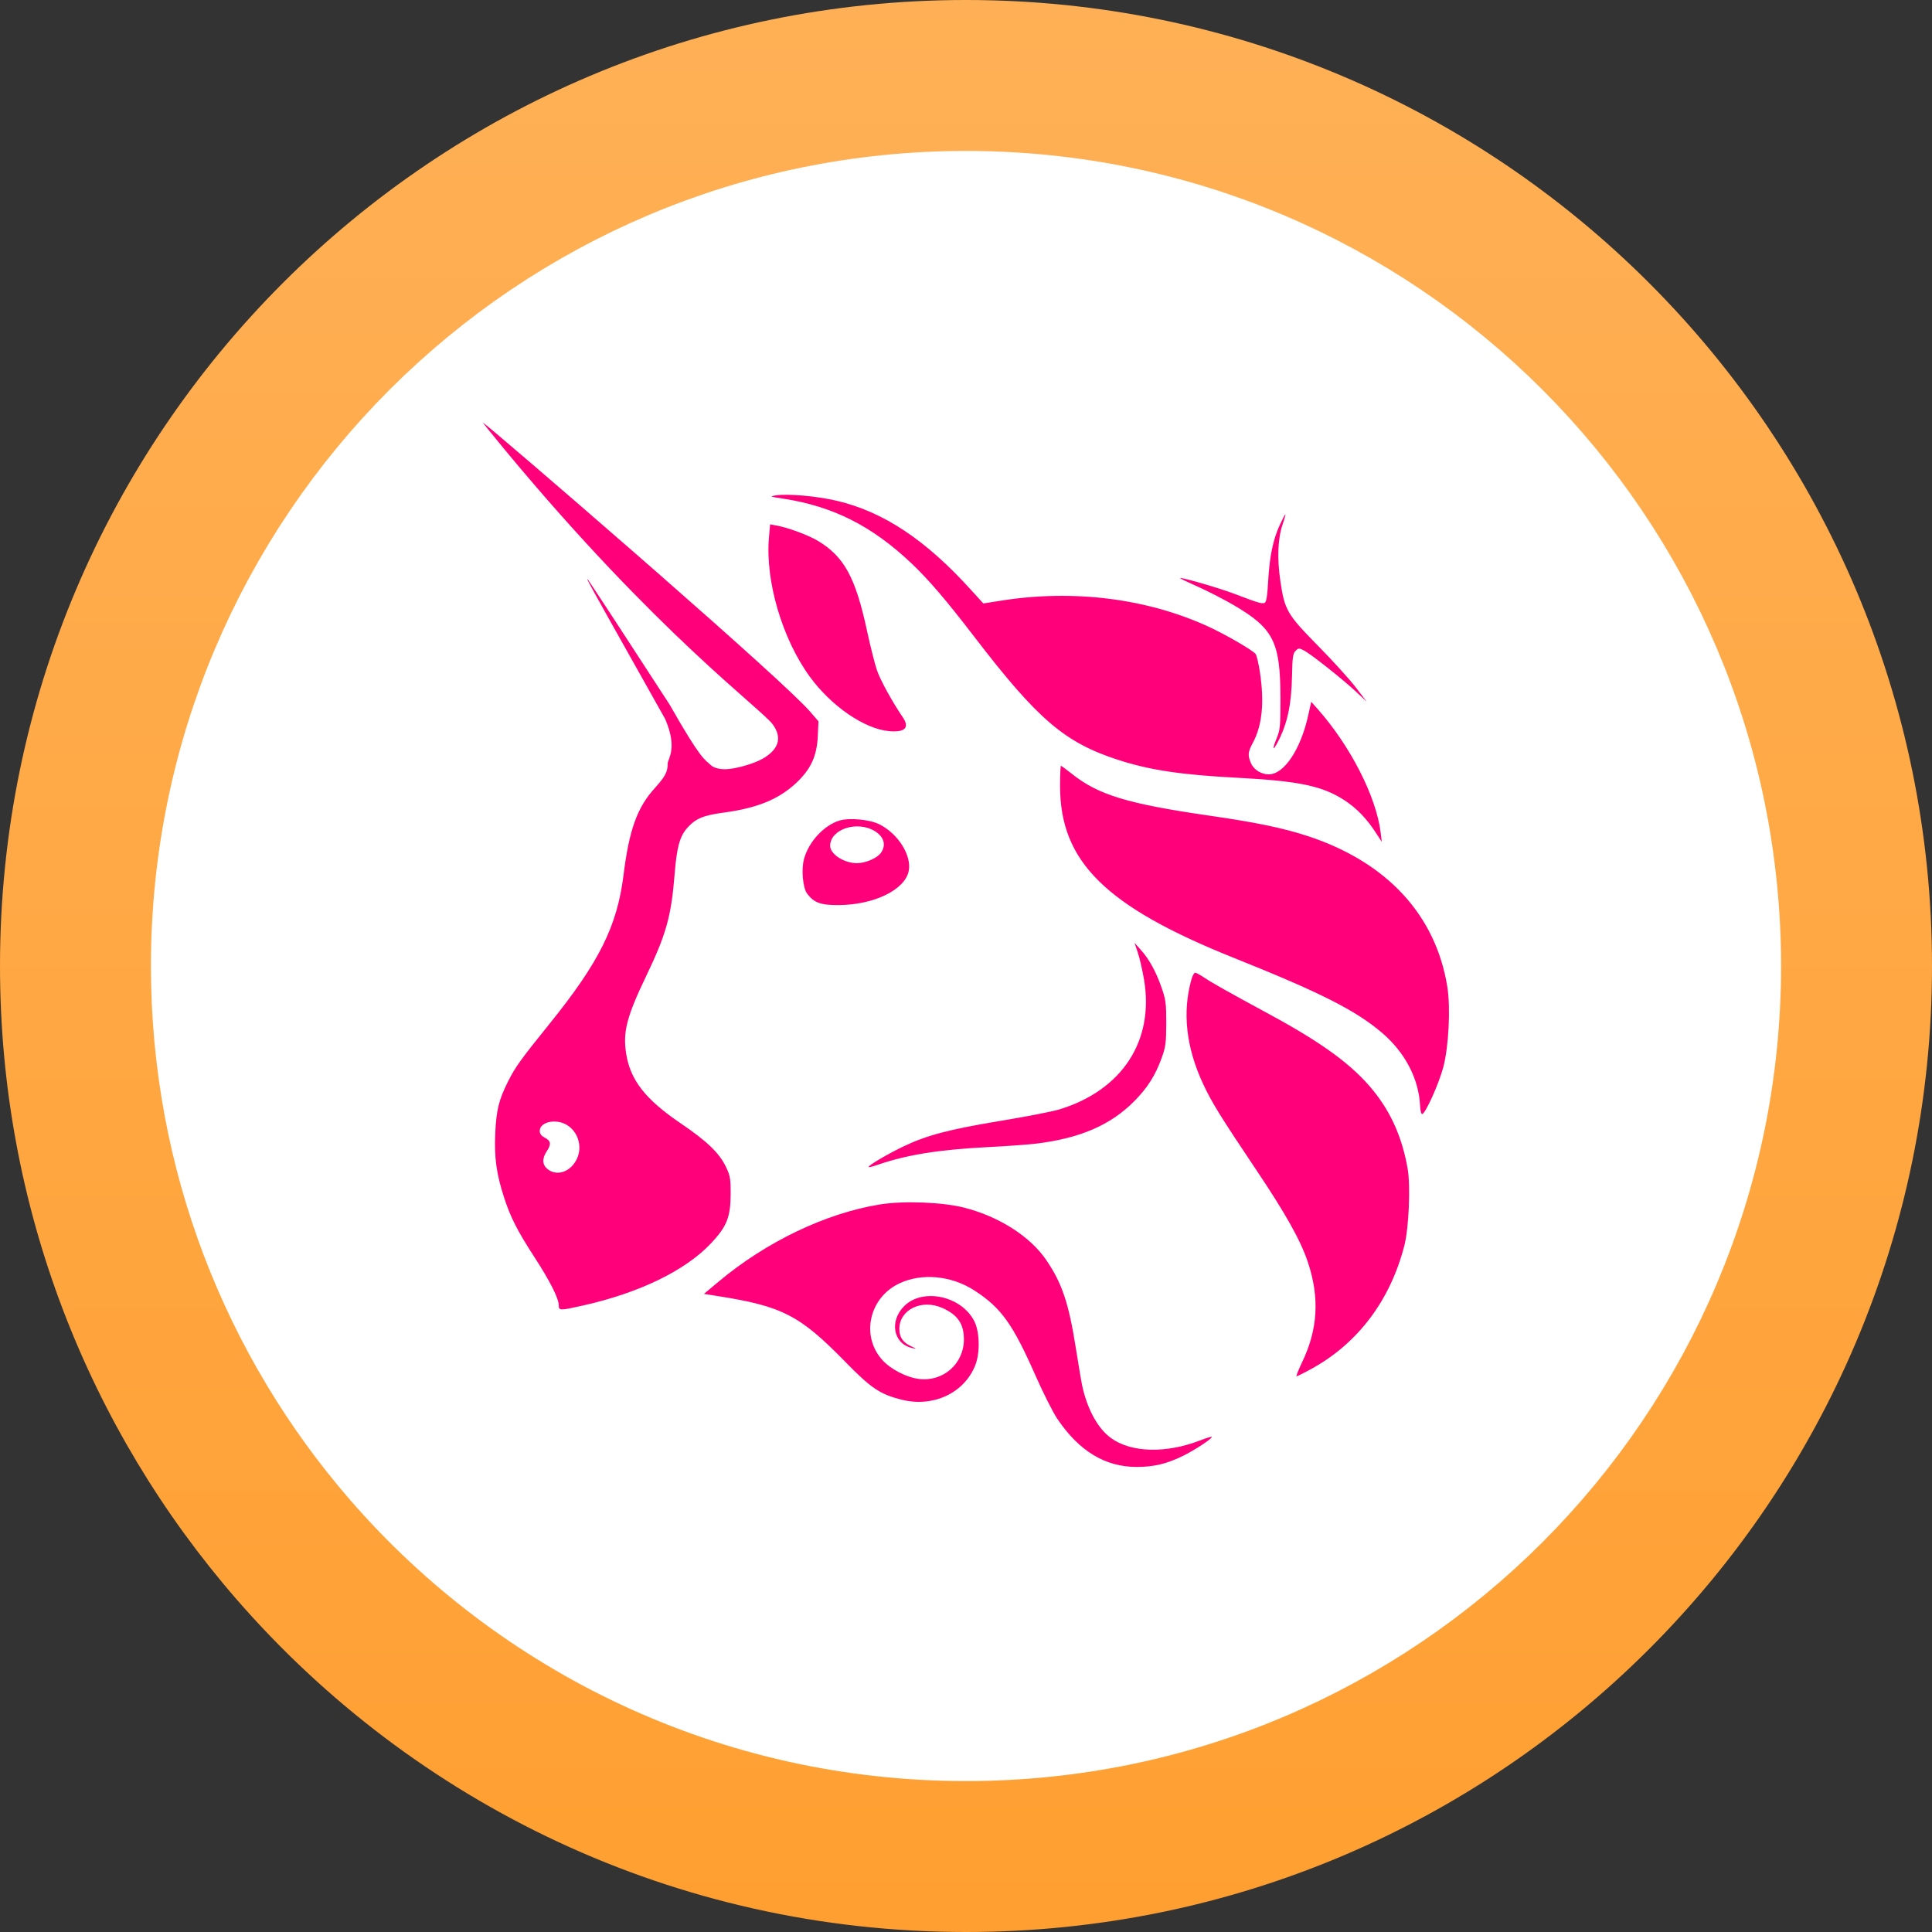 <?xml version="1.0" encoding="UTF-8"?>
<svg width="32px" height="32px" viewBox="0 0 32 32" version="1.1" xmlns="http://www.w3.org/2000/svg" xmlns:xlink="http://www.w3.org/1999/xlink">
    <rect x="0" y="0" width="32" height="32" fill="#333333" stroke="none"/>
    <title>iUNI</title>
    <defs>
        <linearGradient x1="50%" y1="100%" x2="50%" y2="0%" id="linearGradient-1">
            <stop stop-color="#FF9F31" offset="0%"></stop>
            <stop stop-color="#FFB056" offset="100%"></stop>
        </linearGradient>
        <path d="M13,25 C9.381,25 6.136,23.398 3.935,20.864 C2.107,18.758 1,16.008 1,13 C1,6.373 6.373,1 13,1 C19.627,1 25,6.373 25,13 C25,19.627 19.627,25 13,25 Z" id="path-2"></path>
        <path d="M13,26 C9.079,26 5.564,24.264 3.18,21.519 C1.199,19.238 0,16.259 0,13 C0,5.82 5.82,0 13,0 C20.18,0 26,5.82 26,13 C26,20.18 20.18,26 13,26 Z" id="path-4"></path>
    </defs>
    <g id="Page-1" stroke="none" stroke-width="1" fill="none" fill-rule="evenodd">
        <g id="2442" transform="translate(-804, -2773)">
            <g id="iUNI" transform="translate(804, 2773)">
                <g id="DF备份-26"></g>
                <path d="M16,32 C11.174,32 6.848,29.864 3.914,26.485 C1.476,23.677 0,20.011 0,16 C0,7.163 7.163,0 16,0 C24.837,0 32,7.163 32,16 C32,24.837 24.837,32 16,32 Z" id="Fill-504备份-21" fill="url(#linearGradient-1)"></path>
                <g id="ETH备份-22" transform="translate(3, 3)">
                    <mask id="mask-3" fill="white">
                        <use xlink:href="#path-2"></use>
                    </mask>
                    <path stroke="#FFFFFF" stroke-width="1.5" d="M13,0.25 C16.521,0.25 19.708,1.677 22.016,3.984 C24.323,6.292 25.75,9.479 25.75,13 C25.75,16.521 24.323,19.708 22.016,22.016 C19.708,24.323 16.521,25.75 13,25.75 C9.155,25.75 5.707,24.048 3.369,21.356 C1.426,19.118 0.25,16.196 0.25,13 C0.25,9.479 1.677,6.292 3.984,3.984 C6.292,1.677 9.479,0.25 13,0.25 L13,0.25 Z"></path>
                    <mask id="mask-5" fill="white">
                        <use xlink:href="#path-4"></use>
                    </mask>
                    <use id="蒙版备份" fill="#FFFFFF" xlink:href="#path-4"></use>
                </g>
                <path d="M15.969,20.002 C16.545,20.149 17.059,20.476 17.327,20.867 C17.589,21.249 17.701,21.581 17.818,22.321 C17.864,22.613 17.914,22.906 17.929,22.973 C18.017,23.356 18.188,23.663 18.399,23.817 C18.735,24.062 19.314,24.077 19.883,23.856 C19.98,23.818 20.064,23.793 20.07,23.798 C20.091,23.819 19.804,24.009 19.602,24.11 C19.329,24.245 19.113,24.297 18.826,24.297 C18.304,24.297 17.871,24.034 17.51,23.496 C17.439,23.39 17.279,23.073 17.155,22.792 C16.773,21.927 16.585,21.664 16.142,21.376 C15.757,21.125 15.26,21.08 14.886,21.262 C14.395,21.501 14.258,22.125 14.61,22.521 C14.749,22.678 15.01,22.813 15.223,22.84 C15.622,22.889 15.965,22.587 15.965,22.187 C15.965,21.927 15.864,21.779 15.611,21.665 C15.266,21.51 14.894,21.692 14.896,22.014 C14.897,22.152 14.957,22.238 15.096,22.301 C15.185,22.341 15.187,22.344 15.114,22.329 C14.797,22.263 14.723,21.884 14.978,21.631 C15.284,21.329 15.917,21.462 16.134,21.876 C16.226,22.049 16.236,22.395 16.157,22.604 C15.978,23.071 15.459,23.316 14.932,23.183 C14.573,23.092 14.427,22.993 13.995,22.55 C13.243,21.781 12.951,21.632 11.868,21.464 L11.66,21.431 L11.896,21.233 C12.69,20.567 13.677,20.094 14.577,19.949 C14.965,19.886 15.61,19.911 15.969,20.002 Z M19.795,16.111 C19.811,16.111 19.878,16.147 19.944,16.191 C20.075,16.279 20.338,16.427 21.037,16.806 C21.91,17.279 22.408,17.645 22.746,18.064 C23.043,18.43 23.226,18.848 23.315,19.357 C23.365,19.645 23.335,20.339 23.261,20.629 C23.026,21.545 22.481,22.264 21.702,22.683 C21.589,22.745 21.486,22.795 21.475,22.796 C21.464,22.796 21.506,22.691 21.567,22.562 C21.829,22.019 21.859,21.49 21.661,20.901 C21.54,20.54 21.293,20.1 20.794,19.357 C20.214,18.492 20.072,18.262 19.929,17.957 C19.645,17.35 19.58,16.764 19.735,16.218 C19.752,16.159 19.779,16.111 19.795,16.111 Z M8,7 C8.016,7 9.244,8.05 10.531,9.173 L10.938,9.529 C12.09,10.539 13.191,11.524 13.417,11.786 L13.417,11.786 L13.557,11.948 L13.545,12.199 C13.529,12.531 13.424,12.751 13.175,12.98 C12.887,13.243 12.537,13.385 11.987,13.459 C11.649,13.505 11.527,13.556 11.39,13.705 C11.26,13.848 11.21,14.026 11.174,14.478 C11.118,15.178 11.035,15.474 10.702,16.168 C10.38,16.839 10.315,17.092 10.371,17.451 C10.44,17.889 10.688,18.207 11.27,18.603 C11.714,18.904 11.916,19.099 12.027,19.333 C12.095,19.477 12.103,19.529 12.102,19.779 C12.1,20.162 12.038,20.316 11.775,20.595 C11.35,21.045 10.593,21.413 9.662,21.622 C9.272,21.71 9.255,21.709 9.255,21.62 C9.255,21.508 9.11,21.22 8.859,20.833 C8.568,20.385 8.454,20.161 8.345,19.822 C8.221,19.434 8.185,19.172 8.203,18.767 C8.221,18.384 8.263,18.214 8.416,17.91 C8.538,17.669 8.617,17.559 9.099,16.961 C9.924,15.939 10.221,15.342 10.327,14.497 C10.421,13.743 10.552,13.378 10.845,13.054 C11.02,12.86 11.059,12.785 11.059,12.644 C11.059,12.575 11.229,12.395 11.017,11.908 C10.112,10.298 9.829,9.795 9.753,9.649 L9.732,9.608 C9.723,9.588 9.73,9.594 9.738,9.602 C9.755,9.617 10.363,10.548 11.091,11.67 C11.615,12.594 11.672,12.577 11.774,12.673 C11.774,12.673 11.834,12.741 12.01,12.741 C12.166,12.741 12.477,12.654 12.628,12.569 C12.9,12.415 12.959,12.219 12.801,12.001 C12.608,11.737 10.88,10.488 8.37,7.46 C8.16,7.207 7.994,7 8,7 Z M8.94,18.732 C8.94,18.78 8.967,18.814 9.026,18.845 C9.126,18.896 9.133,18.954 9.055,19.071 C8.975,19.191 8.981,19.295 9.073,19.367 C9.22,19.481 9.429,19.418 9.539,19.226 C9.653,19.025 9.592,18.766 9.401,18.64 C9.221,18.521 8.94,18.577 8.94,18.732 Z M18.791,15.616 L18.892,15.729 C19.033,15.885 19.143,16.085 19.237,16.352 C19.309,16.556 19.317,16.616 19.317,16.947 C19.316,17.272 19.307,17.34 19.241,17.523 C19.136,17.812 19.007,18.017 18.789,18.237 C18.399,18.632 17.897,18.851 17.172,18.941 C17.046,18.957 16.679,18.984 16.356,19 C15.542,19.042 15.007,19.129 14.526,19.297 C14.456,19.321 14.395,19.336 14.388,19.33 C14.369,19.31 14.697,19.116 14.967,18.987 C15.349,18.804 15.728,18.704 16.579,18.564 C17,18.494 17.434,18.41 17.544,18.376 C18.585,18.059 19.12,17.24 18.949,16.227 C18.922,16.069 18.876,15.866 18.845,15.777 L18.791,15.616 Z M17.572,12.684 C17.58,12.684 17.663,12.745 17.756,12.819 C18.19,13.165 18.676,13.313 20.02,13.508 C20.811,13.622 21.256,13.715 21.667,13.85 C22.972,14.281 23.78,15.154 23.972,16.343 C24.028,16.689 23.996,17.337 23.905,17.678 C23.833,17.948 23.615,18.434 23.557,18.453 C23.541,18.458 23.525,18.397 23.521,18.313 C23.499,17.867 23.272,17.432 22.89,17.106 C22.457,16.736 21.874,16.441 20.45,15.871 C18.312,15.016 17.558,14.273 17.558,13.019 C17.558,12.835 17.565,12.684 17.572,12.684 Z M13.904,13.591 C14.068,13.541 14.407,13.573 14.567,13.654 C14.876,13.81 15.1,14.166 15.052,14.423 C14.992,14.736 14.481,14.987 13.893,14.991 C13.593,14.993 13.482,14.953 13.368,14.8 C13.297,14.706 13.27,14.401 13.317,14.227 C13.395,13.942 13.646,13.67 13.904,13.591 Z M13.75,14.01 C13.75,14.148 13.982,14.297 14.194,14.297 C14.335,14.297 14.529,14.214 14.591,14.125 C14.682,13.997 14.642,13.859 14.488,13.765 C14.194,13.587 13.75,13.735 13.75,14.01 Z M13.862,8.295 C14.635,8.477 15.337,8.945 16.087,9.775 L16.287,9.995 L16.572,9.95 C17.773,9.758 18.994,9.91 20.016,10.379 C20.297,10.508 20.741,10.765 20.796,10.831 C20.814,10.852 20.846,10.988 20.868,11.132 C20.944,11.632 20.906,12.016 20.752,12.302 C20.668,12.458 20.664,12.507 20.72,12.641 C20.765,12.747 20.89,12.826 21.014,12.826 C21.268,12.825 21.542,12.417 21.668,11.849 L21.718,11.624 L21.818,11.736 C22.365,12.352 22.794,13.191 22.868,13.789 L22.887,13.944 L22.795,13.803 C22.637,13.559 22.478,13.393 22.275,13.259 C21.908,13.018 21.52,12.936 20.493,12.882 C19.566,12.834 19.041,12.755 18.52,12.586 C17.634,12.299 17.188,11.917 16.136,10.545 C15.669,9.936 15.38,9.599 15.093,9.327 C14.44,8.71 13.798,8.387 12.977,8.26 C12.752,8.226 12.742,8.222 12.848,8.205 C13.052,8.174 13.532,8.217 13.862,8.295 Z M21.289,8.52 C21.295,8.52 21.276,8.592 21.246,8.68 C21.164,8.919 21.151,9.245 21.207,9.625 C21.278,10.107 21.319,10.176 21.831,10.697 C22.072,10.941 22.351,11.249 22.453,11.381 L22.637,11.622 L22.453,11.45 C22.227,11.24 21.709,10.83 21.594,10.772 C21.518,10.732 21.506,10.733 21.459,10.78 C21.415,10.823 21.406,10.888 21.4,11.194 C21.39,11.672 21.325,11.979 21.167,12.286 C21.081,12.452 21.068,12.416 21.145,12.229 C21.203,12.089 21.209,12.028 21.208,11.565 C21.207,10.636 21.096,10.412 20.445,10.029 C20.28,9.932 20.008,9.792 19.841,9.718 C19.674,9.644 19.541,9.58 19.546,9.575 C19.564,9.557 20.199,9.741 20.455,9.839 C20.835,9.984 20.898,10.003 20.944,9.986 C20.975,9.974 20.99,9.884 21.005,9.621 C21.029,9.213 21.084,8.943 21.196,8.697 C21.241,8.6 21.282,8.52 21.289,8.52 Z M12.755,8.685 L12.859,8.704 C13.054,8.739 13.392,8.864 13.55,8.96 C13.983,9.221 14.171,9.566 14.361,10.45 C14.417,10.709 14.491,11.002 14.525,11.101 C14.579,11.261 14.784,11.634 14.951,11.877 C15.071,12.051 14.992,12.134 14.726,12.11 C14.32,12.074 13.77,11.697 13.415,11.211 C12.957,10.585 12.674,9.625 12.736,8.907 L12.755,8.685 Z" id="形状结合备份-2" fill="#FF007A" fill-rule="nonzero"></path>
            </g>
        </g>
    </g>
</svg>